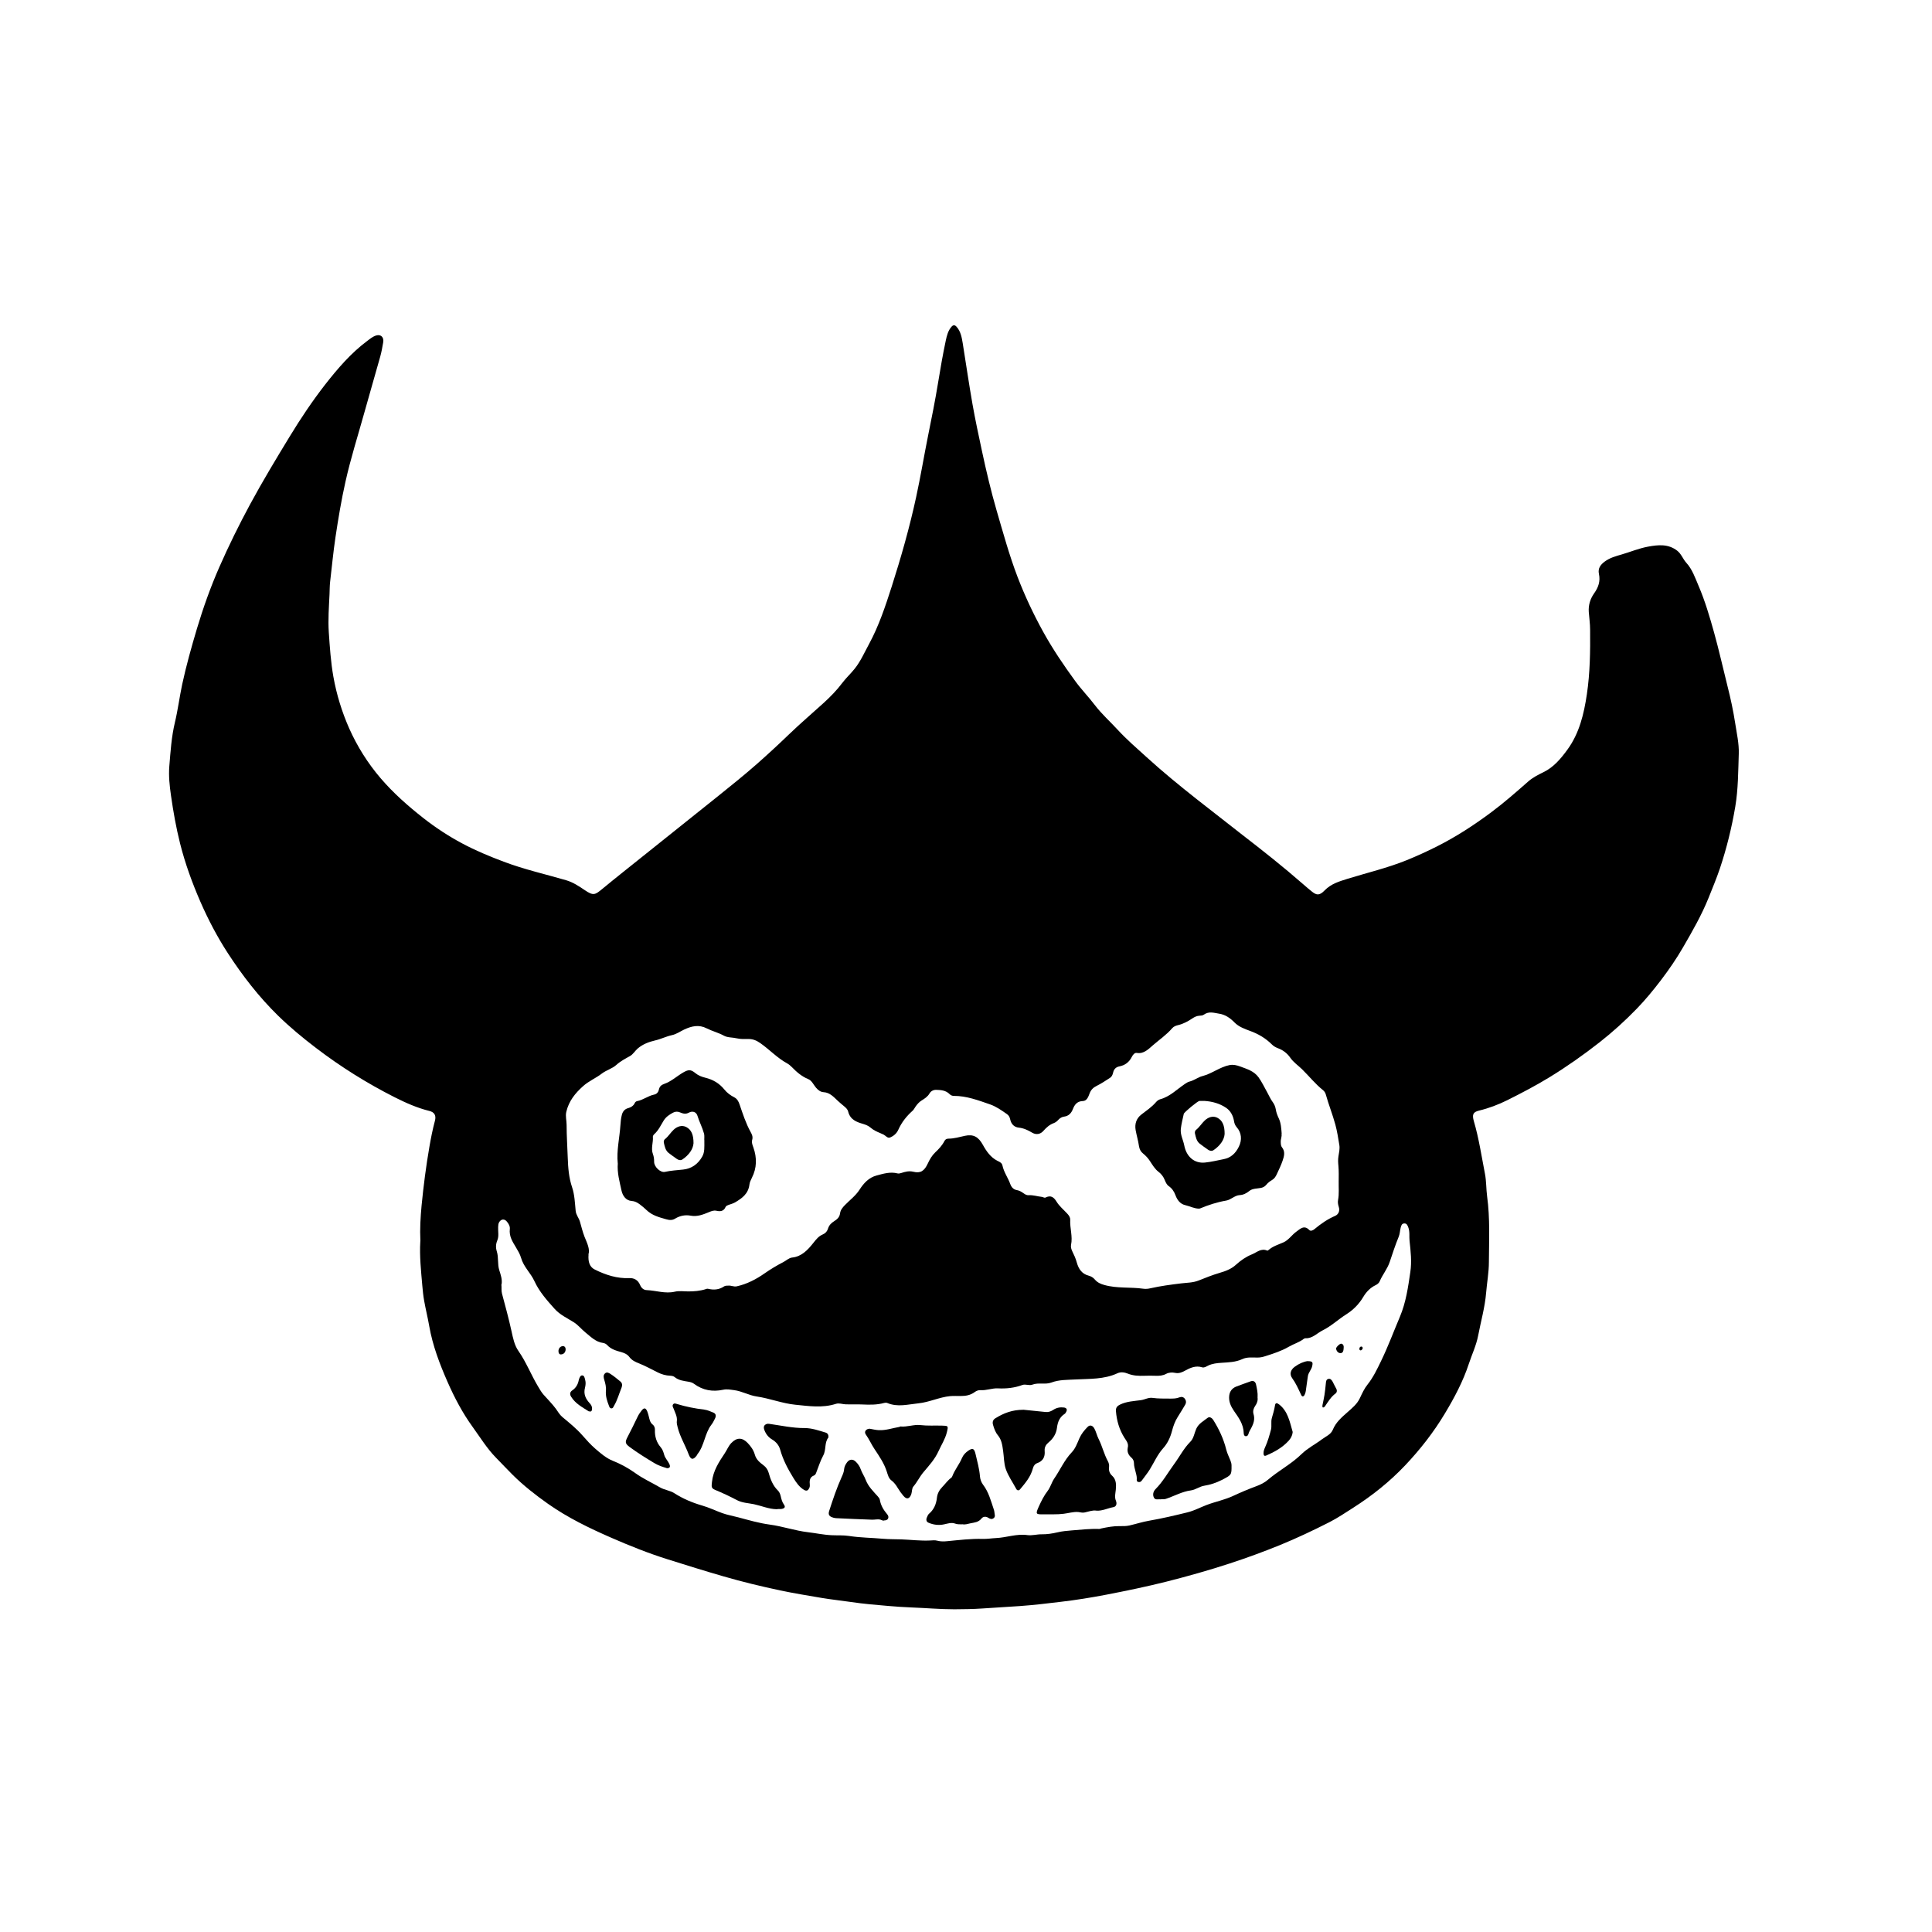 <svg width="80" height="80" viewBox="0 0 80 80" fill="none" xmlns="http://www.w3.org/2000/svg">
<g id="EGG-DMN">
<g id="Group 7344">
<g id="Layer_2-2">
<path id="Vector" d="M17.407 51.386C17.382 50.884 17.412 50.401 17.457 49.917C17.537 49.101 17.641 48.29 17.781 47.484C17.844 47.121 17.914 46.764 18.009 46.411C18.069 46.19 17.989 46.054 17.781 46.002C17.279 45.879 16.807 45.669 16.34 45.434C15.201 44.858 14.112 44.178 13.082 43.391C12.535 42.974 12.006 42.537 11.506 42.048C10.717 41.275 10.04 40.401 9.428 39.459C8.993 38.788 8.619 38.075 8.296 37.335C7.959 36.559 7.667 35.762 7.457 34.927C7.292 34.271 7.175 33.608 7.08 32.941C7.022 32.537 6.977 32.125 7.012 31.713C7.062 31.112 7.1 30.514 7.24 29.924C7.365 29.403 7.432 28.865 7.544 28.338C7.712 27.559 7.927 26.795 8.154 26.033C8.414 25.165 8.716 24.316 9.078 23.491C9.47 22.598 9.9 21.727 10.36 20.875C10.877 19.919 11.436 18.994 11.998 18.071C12.453 17.323 12.938 16.599 13.47 15.916C13.989 15.253 14.536 14.617 15.203 14.12C15.323 14.03 15.438 13.931 15.583 13.89C15.77 13.836 15.903 13.964 15.868 14.172C15.833 14.374 15.798 14.576 15.743 14.772C15.531 15.537 15.303 16.299 15.093 17.063C14.826 18.024 14.521 18.975 14.304 19.952C14.134 20.709 14.007 21.473 13.892 22.24C13.799 22.858 13.742 23.477 13.669 24.097C13.65 24.264 13.652 24.433 13.645 24.602C13.62 25.129 13.58 25.659 13.615 26.186C13.657 26.798 13.697 27.412 13.804 28.018C13.937 28.764 14.157 29.474 14.456 30.154C14.794 30.913 15.228 31.601 15.758 32.221C16.293 32.846 16.897 33.376 17.529 33.873C18.034 34.269 18.566 34.618 19.123 34.916C19.682 35.216 20.267 35.459 20.856 35.68C21.701 36 22.575 36.196 23.437 36.447C23.722 36.529 23.971 36.693 24.216 36.86C24.578 37.106 24.643 37.051 24.946 36.803C25.508 36.338 26.082 35.888 26.649 35.432C27.666 34.615 28.685 33.807 29.702 32.991C30.249 32.551 30.799 32.111 31.331 31.644C31.785 31.243 32.232 30.831 32.672 30.407C33.139 29.957 33.631 29.539 34.108 29.105C34.386 28.851 34.648 28.584 34.878 28.278C35.035 28.07 35.227 27.895 35.39 27.691C35.637 27.382 35.797 27.013 35.987 26.664C36.392 25.916 36.661 25.105 36.924 24.288C37.313 23.07 37.663 21.842 37.935 20.586C38.12 19.734 38.263 18.868 38.435 18.014C38.58 17.301 38.722 16.588 38.84 15.87C38.937 15.275 39.039 14.682 39.164 14.095C39.207 13.896 39.257 13.696 39.392 13.538C39.467 13.448 39.534 13.445 39.612 13.533C39.779 13.721 39.824 13.967 39.864 14.21C39.999 15.051 40.121 15.895 40.269 16.736C40.383 17.385 40.523 18.03 40.661 18.677C40.838 19.504 41.033 20.329 41.268 21.14C41.538 22.063 41.792 22.994 42.135 23.89C42.437 24.676 42.794 25.435 43.199 26.167C43.593 26.88 44.048 27.551 44.523 28.201C44.775 28.548 45.075 28.854 45.334 29.195C45.619 29.567 45.962 29.872 46.274 30.211C46.651 30.62 47.068 30.981 47.478 31.352C48.147 31.961 48.842 32.529 49.546 33.086C50.173 33.58 50.803 34.072 51.432 34.561C52.287 35.221 53.136 35.891 53.953 36.606C54.078 36.715 54.203 36.822 54.332 36.925C54.522 37.075 54.64 37.086 54.849 36.871C55.122 36.59 55.459 36.497 55.796 36.39C56.618 36.136 57.455 35.94 58.257 35.615C58.674 35.445 59.084 35.257 59.488 35.055C60.285 34.654 61.037 34.167 61.759 33.627C62.286 33.234 62.783 32.797 63.28 32.36C63.473 32.191 63.697 32.079 63.922 31.969C64.335 31.767 64.634 31.412 64.909 31.033C65.394 30.364 65.586 29.575 65.709 28.747C65.841 27.86 65.851 26.97 65.843 26.077C65.843 25.831 65.806 25.583 65.788 25.337C65.768 25.047 65.853 24.788 66.011 24.567C66.183 24.324 66.275 24.073 66.208 23.761C66.158 23.532 66.281 23.379 66.44 23.259C66.655 23.098 66.905 23.029 67.152 22.959C67.514 22.852 67.867 22.705 68.239 22.636C68.656 22.56 69.076 22.511 69.453 22.806C69.62 22.937 69.688 23.152 69.828 23.305C70.073 23.573 70.192 23.925 70.335 24.261C70.602 24.884 70.794 25.539 70.977 26.194C71.182 26.931 71.349 27.682 71.536 28.428C71.664 28.93 71.771 29.435 71.851 29.949C71.914 30.366 72.013 30.787 71.999 31.21C71.974 31.942 71.976 32.674 71.854 33.403C71.706 34.277 71.496 35.126 71.219 35.956C71.079 36.371 70.909 36.775 70.747 37.182C70.457 37.9 70.075 38.564 69.693 39.224C69.418 39.7 69.106 40.153 68.776 40.587C68.459 41.002 68.129 41.404 67.769 41.775C67.287 42.272 66.778 42.733 66.238 43.157C65.569 43.681 64.879 44.167 64.162 44.606C63.595 44.953 63.008 45.259 62.419 45.554C62.039 45.742 61.649 45.89 61.242 45.988C60.995 46.048 60.95 46.152 61.03 46.428C61.239 47.14 61.347 47.878 61.489 48.604C61.549 48.913 61.537 49.235 61.579 49.546C61.702 50.45 61.657 51.354 61.652 52.26C61.652 52.683 61.572 53.107 61.537 53.533C61.487 54.136 61.319 54.715 61.207 55.305C61.13 55.706 60.952 56.078 60.825 56.462C60.583 57.2 60.223 57.874 59.833 58.524C59.364 59.308 58.806 60.02 58.189 60.673C57.54 61.358 56.821 61.929 56.044 62.426C55.714 62.636 55.387 62.858 55.039 63.035C54.367 63.376 53.69 63.696 52.996 63.98C52.312 64.258 51.622 64.51 50.923 64.739C50.056 65.023 49.179 65.269 48.297 65.493C47.473 65.7 46.639 65.872 45.807 66.033C45.182 66.153 44.555 66.254 43.923 66.328C43.364 66.396 42.804 66.462 42.239 66.503C41.717 66.541 41.198 66.566 40.676 66.604C40.288 66.631 39.901 66.634 39.517 66.637C38.92 66.637 38.32 66.582 37.721 66.56C37.411 66.549 37.103 66.525 36.794 66.5C36.277 66.456 35.757 66.413 35.242 66.336C34.838 66.276 34.431 66.235 34.026 66.167C33.451 66.069 32.877 65.976 32.307 65.856C31.523 65.689 30.741 65.501 29.969 65.277C29.19 65.053 28.418 64.81 27.643 64.567C26.844 64.316 26.065 64.004 25.293 63.666C24.394 63.273 23.507 62.844 22.692 62.27C22.178 61.907 21.678 61.517 21.221 61.063C20.989 60.831 20.764 60.591 20.534 60.356C20.167 59.982 19.885 59.521 19.575 59.092C19.155 58.513 18.818 57.874 18.528 57.213C18.206 56.479 17.916 55.722 17.774 54.914C17.714 54.562 17.626 54.218 17.564 53.866C17.526 53.656 17.504 53.44 17.486 53.227C17.434 52.618 17.367 52.009 17.404 51.408L17.407 51.386ZM24.371 51.943C24.344 52.255 24.419 52.462 24.623 52.566C25.078 52.793 25.55 52.946 26.062 52.924C26.255 52.916 26.419 53 26.507 53.213C26.559 53.336 26.654 53.418 26.779 53.421C27.169 53.437 27.549 53.579 27.943 53.486C28.128 53.443 28.316 53.475 28.503 53.475C28.74 53.475 28.985 53.456 29.22 53.382C29.252 53.371 29.282 53.358 29.317 53.366C29.547 53.421 29.769 53.41 29.977 53.27C30.034 53.23 30.097 53.24 30.159 53.235C30.276 53.224 30.386 53.29 30.504 53.265C30.926 53.172 31.311 52.973 31.665 52.724C31.915 52.55 32.17 52.397 32.437 52.26C32.56 52.197 32.667 52.085 32.802 52.072C33.194 52.031 33.449 51.758 33.684 51.46C33.794 51.321 33.901 51.187 34.058 51.121C34.168 51.075 34.248 50.996 34.286 50.873C34.331 50.731 34.423 50.641 34.541 50.567C34.653 50.496 34.763 50.406 34.783 50.251C34.803 50.098 34.888 50.002 34.985 49.901C35.188 49.691 35.425 49.519 35.59 49.265C35.767 48.986 35.984 48.757 36.297 48.675C36.581 48.599 36.866 48.511 37.163 48.588C37.214 48.601 37.268 48.588 37.321 48.571C37.481 48.519 37.638 48.476 37.816 48.519C38.118 48.593 38.273 48.489 38.417 48.181C38.497 48.009 38.59 47.848 38.722 47.722C38.872 47.58 39.014 47.432 39.112 47.239C39.144 47.176 39.207 47.149 39.274 47.149C39.507 47.149 39.731 47.08 39.959 47.031C40.309 46.955 40.518 47.078 40.698 47.405C40.843 47.67 41.02 47.921 41.29 48.061C41.378 48.107 41.485 48.145 41.508 48.257C41.568 48.541 41.74 48.768 41.835 49.033C41.885 49.169 41.975 49.257 42.1 49.278C42.205 49.297 42.292 49.344 42.377 49.407C42.444 49.456 42.517 49.497 42.592 49.491C42.779 49.478 42.956 49.541 43.139 49.56C43.191 49.565 43.244 49.611 43.294 49.587C43.501 49.486 43.626 49.554 43.753 49.762C43.866 49.947 44.041 50.089 44.19 50.251C44.258 50.324 44.32 50.406 44.315 50.51C44.298 50.857 44.423 51.198 44.35 51.547C44.333 51.635 44.358 51.722 44.398 51.807C44.473 51.96 44.545 52.115 44.59 52.285C44.665 52.552 44.805 52.749 45.072 52.82C45.167 52.844 45.265 52.896 45.334 52.981C45.442 53.109 45.579 53.167 45.727 53.208C46.256 53.358 46.803 53.287 47.338 53.363C47.435 53.377 47.538 53.369 47.64 53.344C48.06 53.249 48.485 53.194 48.909 53.142C49.151 53.112 49.396 53.118 49.636 53.022C49.918 52.91 50.203 52.795 50.498 52.708C50.735 52.64 50.985 52.55 51.18 52.369C51.38 52.187 51.592 52.042 51.834 51.943C52.042 51.859 52.224 51.673 52.471 51.785C52.484 51.791 52.509 51.777 52.524 51.763C52.709 51.599 52.938 51.537 53.151 51.441C53.363 51.345 53.493 51.133 53.678 51.001C53.843 50.881 54.003 50.712 54.215 50.933C54.27 50.99 54.365 50.95 54.43 50.895C54.695 50.674 54.974 50.48 55.287 50.346C55.429 50.283 55.489 50.133 55.434 49.969C55.404 49.876 55.389 49.781 55.407 49.688C55.454 49.434 55.427 49.18 55.432 48.926C55.434 48.713 55.439 48.5 55.422 48.29C55.409 48.153 55.399 48.02 55.422 47.883C55.447 47.727 55.484 47.569 55.459 47.413C55.412 47.13 55.369 46.843 55.294 46.567C55.179 46.144 55.014 45.737 54.897 45.314C54.88 45.251 54.837 45.185 54.79 45.147C54.467 44.89 54.208 44.563 53.913 44.273C53.75 44.115 53.56 43.989 53.428 43.798C53.293 43.604 53.121 43.481 52.919 43.405C52.826 43.37 52.736 43.32 52.666 43.249C52.404 42.987 52.102 42.812 51.767 42.69C51.54 42.605 51.297 42.52 51.12 42.34C50.933 42.149 50.733 42.012 50.48 41.974C50.268 41.941 50.056 41.865 49.849 42.015C49.801 42.051 49.729 42.056 49.666 42.059C49.559 42.064 49.466 42.108 49.381 42.165C49.194 42.291 49.002 42.395 48.787 42.447C48.699 42.468 48.605 42.498 48.539 42.575C48.302 42.851 48.007 43.05 47.74 43.282C47.548 43.449 47.358 43.648 47.071 43.599C46.983 43.585 46.913 43.673 46.868 43.76C46.756 43.987 46.579 44.112 46.354 44.156C46.204 44.186 46.121 44.273 46.089 44.426C46.069 44.511 46.032 44.587 45.964 44.631C45.782 44.748 45.599 44.871 45.404 44.967C45.267 45.035 45.175 45.125 45.117 45.278C45.065 45.42 45.002 45.587 44.84 45.592C44.62 45.598 44.505 45.718 44.428 45.92C44.36 46.097 44.25 46.212 44.063 46.237C43.976 46.248 43.891 46.294 43.823 46.37C43.771 46.43 43.701 46.482 43.631 46.507C43.459 46.57 43.329 46.687 43.206 46.826C43.081 46.971 42.904 46.998 42.742 46.903C42.567 46.799 42.389 46.714 42.187 46.693C41.995 46.673 41.872 46.551 41.827 46.34C41.81 46.258 41.77 46.185 41.7 46.136C41.478 45.98 41.255 45.822 40.998 45.731C40.508 45.562 40.021 45.376 39.497 45.379C39.434 45.379 39.372 45.357 39.324 45.308C39.162 45.144 38.957 45.133 38.755 45.128C38.647 45.128 38.547 45.18 38.492 45.273C38.41 45.415 38.288 45.491 38.16 45.57C38.06 45.633 37.985 45.718 37.915 45.816C37.873 45.873 37.843 45.944 37.791 45.991C37.543 46.212 37.338 46.466 37.196 46.783C37.129 46.933 37.004 47.039 36.861 47.099C36.751 47.146 36.679 47.028 36.589 46.982C36.541 46.957 36.492 46.936 36.442 46.916C36.302 46.859 36.164 46.794 36.044 46.69C35.954 46.613 35.849 46.572 35.732 46.537C35.472 46.461 35.205 46.368 35.12 46.026C35.095 45.925 35.015 45.86 34.943 45.8C34.858 45.729 34.775 45.66 34.693 45.584C34.523 45.423 34.358 45.24 34.113 45.226C33.976 45.218 33.881 45.144 33.791 45.041C33.686 44.918 33.616 44.743 33.466 44.683C33.202 44.576 32.989 44.393 32.789 44.186C32.73 44.126 32.662 44.069 32.59 44.03C32.185 43.809 31.863 43.46 31.485 43.195C31.331 43.086 31.181 43.023 31.001 43.023C30.836 43.023 30.674 43.034 30.509 42.995C30.331 42.952 30.131 42.971 29.977 42.886C29.744 42.758 29.495 42.7 29.265 42.583C28.94 42.416 28.64 42.487 28.333 42.63C28.166 42.709 28.013 42.821 27.828 42.862C27.589 42.913 27.366 43.028 27.124 43.083C26.877 43.14 26.622 43.233 26.41 43.413C26.295 43.511 26.217 43.656 26.085 43.73C25.892 43.839 25.698 43.937 25.525 44.093C25.348 44.254 25.11 44.309 24.918 44.456C24.671 44.647 24.379 44.762 24.141 44.978C23.822 45.264 23.554 45.587 23.449 46.04C23.407 46.22 23.462 46.398 23.462 46.575C23.462 47.031 23.494 47.484 23.509 47.938C23.524 48.358 23.554 48.762 23.689 49.161C23.794 49.472 23.804 49.808 23.837 50.139C23.854 50.311 23.969 50.431 24.014 50.586C24.074 50.797 24.126 51.012 24.206 51.217C24.309 51.471 24.439 51.722 24.364 51.952L24.371 51.943ZM20.761 53.183C20.776 53.32 20.754 53.44 20.786 53.563C20.924 54.079 21.064 54.592 21.179 55.114C21.244 55.408 21.299 55.703 21.471 55.946C21.786 56.397 21.988 56.921 22.27 57.394C22.345 57.517 22.413 57.645 22.508 57.751C22.68 57.945 22.862 58.125 23.02 58.338C23.102 58.453 23.172 58.579 23.282 58.672C23.572 58.915 23.869 59.152 24.124 59.444C24.286 59.63 24.456 59.818 24.641 59.98C24.871 60.179 25.101 60.381 25.385 60.493C25.707 60.621 26.017 60.791 26.302 60.995C26.627 61.23 26.986 61.389 27.326 61.588C27.516 61.7 27.738 61.713 27.923 61.831C28.285 62.063 28.673 62.224 29.075 62.341C29.36 62.423 29.624 62.552 29.902 62.653C30.119 62.732 30.349 62.77 30.571 62.83C31.003 62.945 31.433 63.071 31.88 63.131C32.407 63.202 32.919 63.382 33.451 63.445C33.781 63.483 34.106 63.556 34.441 63.57C34.678 63.581 34.918 63.565 35.15 63.6C35.625 63.674 36.102 63.674 36.577 63.718C36.821 63.739 37.069 63.734 37.316 63.742C37.713 63.756 38.108 63.808 38.507 63.789C38.61 63.783 38.715 63.77 38.812 63.797C38.952 63.835 39.094 63.83 39.232 63.816C39.717 63.77 40.204 63.709 40.691 63.723C40.876 63.729 41.058 63.696 41.24 63.688C41.675 63.669 42.1 63.502 42.539 63.565C42.739 63.592 42.934 63.529 43.131 63.532C43.354 63.535 43.571 63.502 43.791 63.45C43.983 63.404 44.181 63.387 44.378 63.371C44.758 63.341 45.137 63.297 45.522 63.311C45.549 63.311 45.577 63.294 45.604 63.289C45.854 63.237 46.109 63.188 46.361 63.193C46.501 63.196 46.636 63.196 46.771 63.166C47.043 63.103 47.31 63.016 47.585 62.969C48.115 62.877 48.639 62.754 49.164 62.625C49.444 62.557 49.699 62.418 49.966 62.317C50.331 62.178 50.713 62.107 51.078 61.935C51.387 61.79 51.709 61.656 52.032 61.536C52.202 61.473 52.369 61.389 52.509 61.268C52.953 60.889 53.471 60.624 53.895 60.209C54.148 59.963 54.47 59.802 54.752 59.589C54.904 59.474 55.104 59.403 55.187 59.207C55.317 58.887 55.562 58.685 55.794 58.478C55.989 58.303 56.191 58.147 56.311 57.891C56.403 57.694 56.498 57.489 56.631 57.325C56.863 57.033 57.023 56.695 57.185 56.361C57.475 55.766 57.707 55.136 57.967 54.524C58.219 53.926 58.307 53.295 58.399 52.667C58.462 52.246 58.414 51.81 58.367 51.386C58.347 51.198 58.384 51.004 58.314 50.821C58.282 50.736 58.249 50.652 58.142 50.66C58.042 50.668 58.022 50.75 57.999 50.835C57.967 50.96 57.967 51.094 57.915 51.217C57.777 51.553 57.662 51.903 57.547 52.249C57.447 52.55 57.248 52.776 57.13 53.057C57.1 53.129 57.03 53.183 56.955 53.219C56.743 53.32 56.576 53.494 56.456 53.694C56.271 54.008 56.031 54.243 55.744 54.425C55.414 54.633 55.127 54.909 54.775 55.084C54.537 55.201 54.347 55.428 54.06 55.414C54.038 55.414 54.01 55.422 53.99 55.436C53.8 55.586 53.571 55.646 53.366 55.766C53.061 55.944 52.726 56.05 52.392 56.157C52.284 56.192 52.179 56.214 52.067 56.214C51.854 56.214 51.64 56.184 51.437 56.28C51.165 56.405 50.875 56.411 50.588 56.43C50.393 56.443 50.206 56.46 50.026 56.547C49.948 56.585 49.864 56.645 49.779 56.618C49.514 56.533 49.286 56.637 49.057 56.763C48.934 56.831 48.807 56.88 48.657 56.847C48.537 56.823 48.405 56.826 48.287 56.889C48.147 56.965 48 56.973 47.85 56.968C47.695 56.962 47.538 56.962 47.383 56.968C47.151 56.976 46.921 56.968 46.699 56.878C46.564 56.823 46.406 56.801 46.271 56.864C45.712 57.123 45.117 57.088 44.533 57.121C44.195 57.14 43.858 57.126 43.531 57.249C43.281 57.342 43.004 57.238 42.747 57.336C42.614 57.386 42.467 57.301 42.332 57.35C42.002 57.473 41.662 57.506 41.318 57.489C41.073 57.478 40.843 57.582 40.598 57.563C40.523 57.557 40.431 57.59 40.366 57.639C40.184 57.776 39.984 57.806 39.774 57.806C39.629 57.806 39.482 57.798 39.337 57.811C38.892 57.855 38.48 58.063 38.028 58.109C37.593 58.153 37.169 58.276 36.741 58.095C36.704 58.079 36.651 58.082 36.611 58.093C36.309 58.177 36.004 58.169 35.697 58.156C35.47 58.145 35.24 58.158 35.013 58.15C34.878 58.145 34.743 58.087 34.611 58.131C34.051 58.311 33.481 58.221 32.924 58.166C32.39 58.112 31.87 57.904 31.331 57.825C31.013 57.779 30.724 57.604 30.399 57.563C30.244 57.544 30.099 57.511 29.942 57.547C29.512 57.639 29.107 57.574 28.738 57.301C28.673 57.252 28.598 57.23 28.52 57.216C28.316 57.181 28.108 57.164 27.933 57.02C27.883 56.979 27.811 56.968 27.741 56.965C27.566 56.957 27.401 56.91 27.241 56.831C26.982 56.703 26.727 56.561 26.459 56.454C26.315 56.397 26.17 56.334 26.067 56.198C25.98 56.08 25.86 56.026 25.733 55.99C25.518 55.93 25.303 55.873 25.138 55.693C25.096 55.646 25.028 55.616 24.968 55.608C24.671 55.57 24.463 55.354 24.241 55.174C24.076 55.04 23.946 54.871 23.762 54.753C23.489 54.581 23.189 54.447 22.962 54.193C22.648 53.841 22.335 53.494 22.128 53.047C21.973 52.708 21.683 52.462 21.576 52.085C21.531 51.927 21.446 51.791 21.366 51.654C21.226 51.419 21.074 51.198 21.111 50.887C21.124 50.78 21.059 50.663 20.981 50.575C20.884 50.464 20.756 50.474 20.674 50.6C20.631 50.666 20.631 50.736 20.627 50.81C20.619 50.993 20.666 51.184 20.594 51.359C20.529 51.512 20.522 51.66 20.572 51.818C20.651 52.069 20.594 52.345 20.674 52.596C20.736 52.793 20.804 52.986 20.769 53.183H20.761Z" fill="#000000"/>
<path id="Vector_2" d="M25.58 48.173C25.525 47.646 25.655 47.124 25.69 46.594C25.7 46.447 25.712 46.305 25.75 46.163C25.787 46.018 25.872 45.925 26.004 45.887C26.124 45.852 26.229 45.797 26.289 45.666C26.304 45.633 26.347 45.6 26.382 45.595C26.631 45.549 26.839 45.374 27.086 45.325C27.183 45.306 27.259 45.235 27.283 45.117C27.311 44.986 27.388 44.921 27.508 44.88C27.796 44.781 28.025 44.563 28.288 44.41C28.503 44.287 28.6 44.273 28.8 44.44C28.92 44.538 29.062 44.59 29.207 44.626C29.517 44.702 29.782 44.852 29.994 45.114C30.106 45.254 30.249 45.358 30.404 45.437C30.521 45.497 30.578 45.6 30.623 45.729C30.756 46.119 30.883 46.513 31.08 46.87C31.138 46.974 31.185 47.072 31.145 47.206C31.115 47.307 31.16 47.414 31.195 47.512C31.348 47.943 31.34 48.367 31.133 48.773C31.088 48.864 31.043 48.956 31.033 49.047C30.985 49.44 30.721 49.617 30.446 49.784C30.363 49.833 30.266 49.858 30.176 49.89C30.126 49.909 30.066 49.928 30.044 49.98C29.964 50.166 29.811 50.169 29.672 50.136C29.552 50.109 29.459 50.15 29.359 50.191C29.114 50.292 28.872 50.39 28.597 50.338C28.378 50.297 28.155 50.338 27.955 50.461C27.831 50.537 27.713 50.524 27.581 50.486C27.291 50.404 27.004 50.33 26.771 50.106C26.681 50.019 26.584 49.939 26.487 49.866C26.387 49.792 26.284 49.737 26.154 49.729C25.919 49.713 25.785 49.516 25.737 49.306C25.657 48.937 25.55 48.566 25.582 48.17L25.58 48.173ZM29.167 47.25C29.152 47.162 29.182 47.045 29.149 46.93C29.079 46.676 28.955 46.45 28.88 46.201C28.83 46.04 28.675 45.991 28.53 46.07C28.407 46.139 28.293 46.119 28.175 46.068C28.07 46.018 27.965 46.021 27.868 46.073C27.721 46.152 27.581 46.242 27.483 46.398C27.361 46.594 27.266 46.81 27.091 46.963C27.064 46.988 27.031 47.037 27.034 47.07C27.054 47.31 26.946 47.55 27.036 47.788C27.076 47.894 27.086 47.998 27.086 48.11C27.086 48.323 27.353 48.566 27.533 48.525C27.783 48.468 28.035 48.457 28.288 48.429C28.627 48.394 28.897 48.211 29.077 47.894C29.184 47.709 29.165 47.49 29.165 47.252L29.167 47.25Z" fill="#000000"/>
<path id="Vector_3" d="M53.065 46.945C53.087 47.066 53.025 47.172 53.033 47.292C53.035 47.369 53.04 47.453 53.08 47.502C53.23 47.685 53.172 47.879 53.11 48.062C53.045 48.253 52.955 48.436 52.87 48.619C52.825 48.72 52.765 48.808 52.673 48.862C52.583 48.914 52.501 48.977 52.431 49.062C52.306 49.217 52.123 49.193 51.963 49.223C51.881 49.239 51.809 49.255 51.739 49.31C51.619 49.406 51.491 49.479 51.334 49.487C51.127 49.496 50.972 49.681 50.772 49.714C50.402 49.777 50.047 49.892 49.7 50.036C49.688 50.042 49.673 50.044 49.658 50.047C49.458 50.05 49.278 49.949 49.088 49.905C48.876 49.859 48.748 49.698 48.671 49.485C48.614 49.329 48.524 49.203 48.391 49.111C48.309 49.053 48.266 48.952 48.226 48.854C48.169 48.715 48.084 48.608 47.969 48.521C47.822 48.406 47.722 48.24 47.619 48.081C47.539 47.958 47.447 47.857 47.335 47.767C47.24 47.694 47.182 47.59 47.162 47.453C47.13 47.232 47.065 47.019 47.025 46.798C46.977 46.533 47.06 46.306 47.257 46.154C47.469 45.99 47.692 45.842 47.872 45.632C47.917 45.58 47.982 45.534 48.044 45.517C48.441 45.411 48.733 45.105 49.068 44.881C49.131 44.84 49.191 44.799 49.263 44.783C49.448 44.736 49.615 44.602 49.788 44.559C50.185 44.458 50.512 44.182 50.912 44.103C51.064 44.073 51.212 44.108 51.351 44.16C51.629 44.264 51.923 44.346 52.113 44.608C52.253 44.802 52.356 45.026 52.475 45.236C52.548 45.364 52.605 45.506 52.695 45.627C52.763 45.717 52.808 45.82 52.828 45.938C52.848 46.069 52.895 46.189 52.95 46.306C53.045 46.506 53.055 46.73 53.072 46.948L53.065 46.945ZM49.868 45.588C49.8 45.588 49.73 45.583 49.663 45.588C49.593 45.594 49.033 46.052 49.018 46.123C48.973 46.325 48.921 46.528 48.896 46.735C48.866 46.986 48.991 47.194 49.036 47.423C49.126 47.901 49.458 48.182 49.893 48.139C50.152 48.114 50.41 48.048 50.667 47.999C50.959 47.945 51.162 47.762 51.299 47.48C51.436 47.202 51.411 46.907 51.212 46.678C51.144 46.601 51.112 46.519 51.097 46.416C51.059 46.189 50.947 45.992 50.774 45.875C50.502 45.689 50.19 45.607 49.868 45.586V45.588Z" fill="#000000"/>
<path id="Vector_4" d="M45.394 62.551C45.236 62.527 45.074 62.595 44.912 62.628C44.814 62.65 44.732 62.617 44.645 62.609C44.44 62.595 44.245 62.658 44.045 62.682C43.763 62.718 43.485 62.699 43.203 62.704C42.883 62.712 42.876 62.691 43.018 62.376C43.121 62.15 43.231 61.928 43.383 61.732C43.498 61.581 43.545 61.382 43.65 61.229C43.898 60.868 44.075 60.453 44.38 60.136C44.53 59.98 44.607 59.759 44.697 59.554C44.779 59.368 44.902 59.221 45.037 59.084C45.127 58.991 45.242 59.019 45.314 59.15C45.389 59.286 45.421 59.447 45.491 59.584C45.641 59.879 45.714 60.212 45.873 60.502C45.916 60.579 45.934 60.669 45.923 60.759C45.906 60.904 45.951 61.016 46.053 61.109C46.223 61.262 46.223 61.477 46.203 61.688C46.188 61.841 46.143 61.986 46.208 62.144C46.256 62.262 46.231 62.385 46.098 62.409C45.868 62.45 45.651 62.568 45.399 62.554L45.394 62.551Z" fill="#000000"/>
<path id="Vector_5" d="M36.01 59.16C36.137 59.182 36.265 59.215 36.392 59.22C36.682 59.234 36.959 59.133 37.242 59.086C37.254 59.086 37.269 59.067 37.281 59.067C37.564 59.097 37.839 58.977 38.113 59.01C38.41 59.045 38.708 59.023 39.005 59.032C39.267 59.04 39.275 59.034 39.205 59.318C39.135 59.594 38.98 59.829 38.865 60.083C38.71 60.428 38.468 60.687 38.236 60.963C38.083 61.143 37.981 61.367 37.824 61.55C37.751 61.635 37.771 61.761 37.736 61.865C37.666 62.07 37.546 62.102 37.411 61.944C37.326 61.846 37.249 61.736 37.179 61.622C37.104 61.496 37.024 61.384 36.909 61.299C36.797 61.215 36.762 61.067 36.719 60.933C36.607 60.586 36.407 60.297 36.212 60.004C36.082 59.81 35.987 59.589 35.85 59.398C35.77 59.283 35.86 59.163 36.015 59.16H36.01Z" fill="#000000"/>
<path id="Vector_6" d="M46.697 59.951C46.745 59.776 46.64 59.661 46.56 59.535C46.348 59.2 46.238 58.825 46.208 58.424C46.198 58.279 46.273 58.211 46.385 58.158C46.658 58.027 46.952 58.017 47.24 57.978C47.402 57.956 47.552 57.861 47.717 57.883C47.962 57.918 48.209 57.91 48.454 57.913C48.584 57.913 48.711 57.913 48.838 57.861C48.921 57.828 49.006 57.844 49.063 57.921C49.118 57.997 49.126 58.087 49.073 58.172C48.973 58.339 48.873 58.508 48.768 58.672C48.654 58.85 48.584 59.047 48.529 59.257C48.459 59.527 48.344 59.77 48.156 59.978C47.929 60.23 47.789 60.555 47.612 60.844C47.512 61.008 47.389 61.15 47.282 61.303C47.242 61.361 47.19 61.383 47.127 61.363C47.055 61.342 47.07 61.276 47.072 61.219C47.072 61.123 47.045 61.033 47.022 60.943C46.995 60.828 46.955 60.713 46.955 60.59C46.955 60.5 46.92 60.418 46.85 60.358C46.73 60.254 46.665 60.128 46.697 59.956V59.951Z" fill="#000000"/>
<path id="Vector_7" d="M42.365 58.373C42.638 58.4 42.972 58.436 43.304 58.469C43.419 58.48 43.519 58.441 43.619 58.376C43.754 58.286 43.909 58.261 44.064 58.283C44.149 58.297 44.209 58.351 44.149 58.461C44.131 58.49 44.114 58.529 44.086 58.545C43.884 58.676 43.797 58.868 43.767 59.122C43.737 59.367 43.609 59.57 43.424 59.723C43.317 59.81 43.245 59.922 43.257 60.072C43.282 60.34 43.177 60.504 42.947 60.586C42.855 60.619 42.797 60.698 42.77 60.802C42.678 61.154 42.455 61.408 42.24 61.668C42.185 61.734 42.115 61.72 42.08 61.652C41.933 61.376 41.743 61.113 41.646 60.824C41.568 60.6 41.573 60.321 41.536 60.07C41.503 59.843 41.476 59.619 41.321 59.433C41.221 59.313 41.164 59.157 41.119 58.999C41.084 58.881 41.119 58.786 41.216 58.728C41.553 58.518 41.911 58.376 42.368 58.376L42.365 58.373Z" fill="#000000"/>
<path id="Vector_8" d="M48.048 62.085C47.95 62.069 47.823 62.134 47.768 61.984C47.721 61.853 47.773 61.735 47.855 61.654C48.153 61.353 48.36 60.979 48.61 60.637C48.84 60.326 49.017 59.971 49.292 59.697C49.432 59.558 49.454 59.342 49.534 59.164C49.634 58.943 49.834 58.845 50.004 58.711C50.084 58.648 50.184 58.711 50.241 58.801C50.478 59.181 50.668 59.585 50.778 60.031C50.816 60.181 50.888 60.323 50.946 60.468C50.973 60.536 50.995 60.604 50.995 60.681C50.998 61.074 51 61.072 50.586 61.285C50.356 61.402 50.116 61.481 49.859 61.522C49.672 61.552 49.504 61.689 49.312 61.714C48.945 61.763 48.62 61.951 48.273 62.066C48.195 62.091 48.118 62.072 48.04 62.085H48.048Z" fill="#000000"/>
<path id="Vector_9" d="M32.152 62.493C31.84 62.488 31.535 62.354 31.218 62.286C30.981 62.237 30.736 62.234 30.509 62.114C30.219 61.961 29.922 61.821 29.619 61.696C29.45 61.625 29.459 61.57 29.48 61.373C29.527 60.901 29.769 60.54 30.012 60.174C30.104 60.035 30.166 59.871 30.286 59.748C30.511 59.516 30.736 59.516 30.961 59.753C31.091 59.89 31.201 60.04 31.256 60.234C31.313 60.439 31.463 60.559 31.615 60.674C31.718 60.75 31.79 60.852 31.828 60.983C31.903 61.259 32.005 61.518 32.21 61.718C32.275 61.78 32.31 61.873 32.33 61.964C32.357 62.081 32.387 62.196 32.457 62.294C32.525 62.39 32.507 62.447 32.39 62.477C32.317 62.496 32.245 62.477 32.157 62.493H32.152Z" fill="#000000"/>
<path id="Vector_10" d="M39.851 63.12C39.733 63.118 39.643 63.123 39.553 63.09C39.396 63.03 39.246 63.088 39.091 63.12C38.877 63.167 38.654 63.142 38.447 63.052C38.362 63.017 38.339 62.932 38.377 62.842C38.402 62.784 38.424 62.719 38.467 62.683C38.669 62.511 38.767 62.287 38.797 62.014C38.816 61.842 38.897 61.697 39.014 61.577C39.141 61.448 39.246 61.29 39.396 61.186C39.413 61.172 39.426 61.145 39.436 61.12C39.538 60.853 39.723 60.637 39.833 60.374C39.891 60.238 39.986 60.145 40.096 60.069C40.285 59.94 40.345 59.989 40.398 60.219C40.468 60.522 40.553 60.82 40.578 61.134C40.588 61.257 40.635 61.385 40.708 61.481C40.937 61.779 41.03 62.145 41.15 62.5C41.162 62.538 41.175 62.579 41.177 62.62C41.18 62.702 41.232 62.798 41.145 62.864C41.065 62.926 40.99 62.891 40.915 62.844C40.815 62.782 40.705 62.798 40.64 62.88C40.515 63.038 40.343 63.044 40.185 63.077C40.071 63.101 39.951 63.142 39.853 63.115L39.851 63.12Z" fill="#000000"/>
<path id="Vector_11" d="M34.302 59.48C34.302 59.496 34.307 59.518 34.3 59.526C34.13 59.739 34.218 60.034 34.088 60.269C33.965 60.493 33.89 60.749 33.793 60.992C33.775 61.039 33.748 61.08 33.708 61.096C33.55 61.153 33.513 61.279 33.531 61.446C33.536 61.503 33.538 61.56 33.511 61.615C33.463 61.716 33.406 61.754 33.301 61.697C33.098 61.582 32.966 61.383 32.849 61.192C32.626 60.831 32.424 60.452 32.306 60.029C32.254 59.84 32.129 59.701 31.974 59.608C31.822 59.518 31.717 59.387 31.652 59.218C31.625 59.149 31.612 59.068 31.669 59.01C31.717 58.964 31.774 58.947 31.849 58.958C32.339 59.027 32.821 59.136 33.321 59.133C33.62 59.133 33.913 59.237 34.2 59.324C34.255 59.341 34.307 59.398 34.302 59.48Z" fill="#000000"/>
<path id="Vector_12" d="M36.611 62.962C36.558 62.978 36.511 62.94 36.461 62.927C36.341 62.894 36.226 62.932 36.108 62.927C35.611 62.91 35.114 62.888 34.617 62.864C34.557 62.861 34.495 62.845 34.437 62.82C34.335 62.776 34.29 62.708 34.332 62.572C34.487 62.091 34.647 61.613 34.854 61.155C34.899 61.056 34.942 60.958 34.952 60.843C34.959 60.734 35.014 60.633 35.077 60.549C35.172 60.418 35.317 60.409 35.431 60.521C35.524 60.611 35.599 60.715 35.641 60.841C35.696 60.996 35.791 61.127 35.846 61.275C35.954 61.556 36.153 61.744 36.338 61.952C36.378 61.998 36.423 62.045 36.433 62.108C36.473 62.337 36.586 62.525 36.728 62.692C36.778 62.749 36.803 62.809 36.775 62.875C36.745 62.94 36.681 62.959 36.611 62.957V62.962Z" fill="#000000"/>
<path id="Vector_13" d="M28.028 58.837C28.046 58.649 27.953 58.493 27.893 58.33C27.871 58.272 27.826 58.215 27.871 58.152C27.913 58.095 27.971 58.117 28.031 58.136C28.403 58.25 28.783 58.324 29.167 58.37C29.292 58.387 29.415 58.441 29.535 58.491C29.657 58.54 29.657 58.641 29.602 58.747C29.557 58.835 29.515 58.925 29.455 58.998C29.18 59.356 29.167 59.858 28.885 60.208C28.872 60.224 28.867 60.246 28.855 60.263C28.705 60.465 28.603 60.454 28.513 60.213C28.375 59.842 28.163 59.504 28.063 59.113C28.041 59.02 28.013 58.93 28.026 58.835L28.028 58.837Z" fill="#000000"/>
<path id="Vector_14" d="M27.606 60.79C27.446 60.744 27.262 60.684 27.097 60.585C26.747 60.375 26.4 60.16 26.07 59.916C25.885 59.777 25.875 59.712 25.985 59.504C26.13 59.228 26.265 58.95 26.4 58.669C26.447 58.571 26.507 58.48 26.575 58.398C26.672 58.281 26.739 58.297 26.799 58.437C26.824 58.497 26.842 58.565 26.859 58.628C26.894 58.762 26.909 58.901 27.032 58.994C27.087 59.035 27.122 59.119 27.119 59.204C27.109 59.48 27.182 59.723 27.356 59.925C27.436 60.015 27.471 60.127 27.504 60.244C27.544 60.386 27.654 60.487 27.714 60.618C27.771 60.738 27.739 60.796 27.609 60.796L27.606 60.79Z" fill="#000000"/>
<path id="Vector_15" d="M52.072 57.86C52.092 57.991 52.052 58.108 51.974 58.217C51.907 58.313 51.872 58.433 51.904 58.545C51.972 58.763 51.909 58.949 51.812 59.129C51.767 59.211 51.719 59.288 51.694 59.38C51.679 59.44 51.635 59.481 51.572 59.468C51.515 59.457 51.502 59.397 51.5 59.345C51.492 58.971 51.287 58.698 51.097 58.425C50.965 58.231 50.87 58.032 50.9 57.786C50.923 57.6 51.03 57.48 51.185 57.417C51.382 57.338 51.584 57.273 51.782 57.199C51.907 57.153 51.987 57.215 52.012 57.338C52.047 57.505 52.087 57.674 52.074 57.86H52.072Z" fill="#000000"/>
<path id="Vector_16" d="M53.522 59.327C53.51 59.452 53.442 59.569 53.36 59.659C53.1 59.943 52.778 60.12 52.438 60.268C52.35 60.306 52.323 60.268 52.32 60.178C52.318 60.079 52.355 59.995 52.393 59.91C52.495 59.684 52.563 59.444 52.628 59.201C52.668 59.046 52.618 58.877 52.665 58.716C52.713 58.547 52.765 58.38 52.793 58.203C52.81 58.08 52.87 58.08 52.965 58.154C53.325 58.432 53.405 58.868 53.525 59.286C53.527 59.297 53.525 59.307 53.525 59.327H53.522Z" fill="#000000"/>
<path id="Vector_17" d="M54.148 56.363C54.353 56.363 54.373 56.407 54.333 56.576C54.298 56.726 54.178 56.83 54.156 56.988C54.129 57.19 54.096 57.39 54.071 57.592C54.066 57.641 54.051 57.682 54.034 57.725C54.016 57.769 53.991 57.821 53.946 57.821C53.899 57.821 53.881 57.766 53.861 57.723C53.756 57.496 53.654 57.272 53.509 57.07C53.389 56.904 53.434 56.732 53.601 56.603C53.781 56.467 53.979 56.382 54.148 56.36V56.363Z" fill="#000000"/>
<path id="Vector_18" d="M25.089 57.591C25.106 57.429 25.064 57.279 25.019 57.126C24.994 57.039 24.974 56.949 25.046 56.875C25.124 56.796 25.211 56.848 25.274 56.889C25.419 56.979 25.551 57.094 25.686 57.203C25.768 57.268 25.776 57.361 25.738 57.457C25.634 57.711 25.564 57.978 25.424 58.213C25.396 58.26 25.384 58.322 25.311 58.317C25.249 58.311 25.234 58.26 25.216 58.213C25.139 58.014 25.071 57.815 25.089 57.591Z" fill="#000000"/>
<path id="Vector_19" d="M24.428 58.444C24.389 58.439 24.378 58.444 24.371 58.436C24.109 58.267 23.829 58.125 23.649 57.835C23.577 57.721 23.609 57.63 23.699 57.571C23.849 57.469 23.931 57.325 23.966 57.145C23.966 57.134 23.971 57.126 23.974 57.114C24.001 57.035 24.036 56.94 24.121 56.953C24.194 56.964 24.211 57.06 24.231 57.139C24.261 57.248 24.249 57.36 24.224 57.459C24.154 57.723 24.249 57.92 24.411 58.097C24.471 58.163 24.518 58.228 24.516 58.33C24.516 58.42 24.481 58.455 24.431 58.45L24.428 58.444Z" fill="#000000"/>
<path id="Vector_20" d="M54.758 58.197C54.788 58.049 54.82 57.907 54.843 57.765C54.868 57.607 54.885 57.446 54.9 57.285C54.908 57.208 54.913 57.129 54.988 57.102C55.075 57.069 55.135 57.129 55.178 57.206C55.23 57.301 55.272 57.402 55.327 57.495C55.377 57.58 55.357 57.662 55.297 57.705C55.115 57.839 55 58.033 54.873 58.219C54.848 58.254 54.818 58.287 54.78 58.279C54.745 58.27 54.765 58.224 54.76 58.2L54.758 58.197Z" fill="#000000"/>
<path id="Vector_21" d="M55.639 55.808C55.632 55.909 55.624 56.026 55.509 56.031C55.419 56.031 55.342 55.958 55.325 55.846C55.317 55.786 55.484 55.626 55.542 55.639C55.619 55.658 55.649 55.721 55.639 55.808Z" fill="#000000"/>
<path id="Vector_22" d="M23.253 56.081C23.138 56.105 23.123 55.991 23.125 55.934C23.13 55.842 23.188 55.758 23.288 55.741C23.385 55.725 23.427 55.809 23.422 55.883C23.415 55.983 23.358 56.067 23.253 56.081Z" fill="#000000"/>
<path id="Vector_23" d="M56.427 55.823C56.415 55.868 56.39 55.911 56.345 55.916C56.305 55.922 56.285 55.884 56.29 55.844C56.292 55.801 56.317 55.764 56.36 55.758C56.395 55.753 56.422 55.777 56.43 55.823H56.427Z" fill="#000000"/>
<path id="Vector_24" d="M28.717 47.339C28.699 47.59 28.522 47.828 28.265 48.005C28.187 48.06 28.1 48.041 28.022 47.986C27.91 47.904 27.795 47.828 27.685 47.74C27.555 47.636 27.523 47.473 27.488 47.314C27.475 47.26 27.498 47.197 27.533 47.17C27.673 47.06 27.765 46.902 27.892 46.782C28.042 46.64 28.237 46.575 28.42 46.67C28.627 46.779 28.719 46.989 28.717 47.342V47.339Z" fill="#000000"/>
<path id="Vector_25" d="M50.709 46.955C50.692 47.206 50.514 47.444 50.257 47.621C50.179 47.676 50.092 47.657 50.015 47.602C49.902 47.52 49.787 47.444 49.677 47.356C49.547 47.253 49.515 47.089 49.48 46.931C49.468 46.876 49.49 46.813 49.525 46.786C49.665 46.677 49.757 46.518 49.885 46.398C50.035 46.256 50.23 46.191 50.412 46.286C50.619 46.395 50.712 46.606 50.709 46.958V46.955Z" fill="#000000"/>
</g>
</g>
</g>
</svg>
